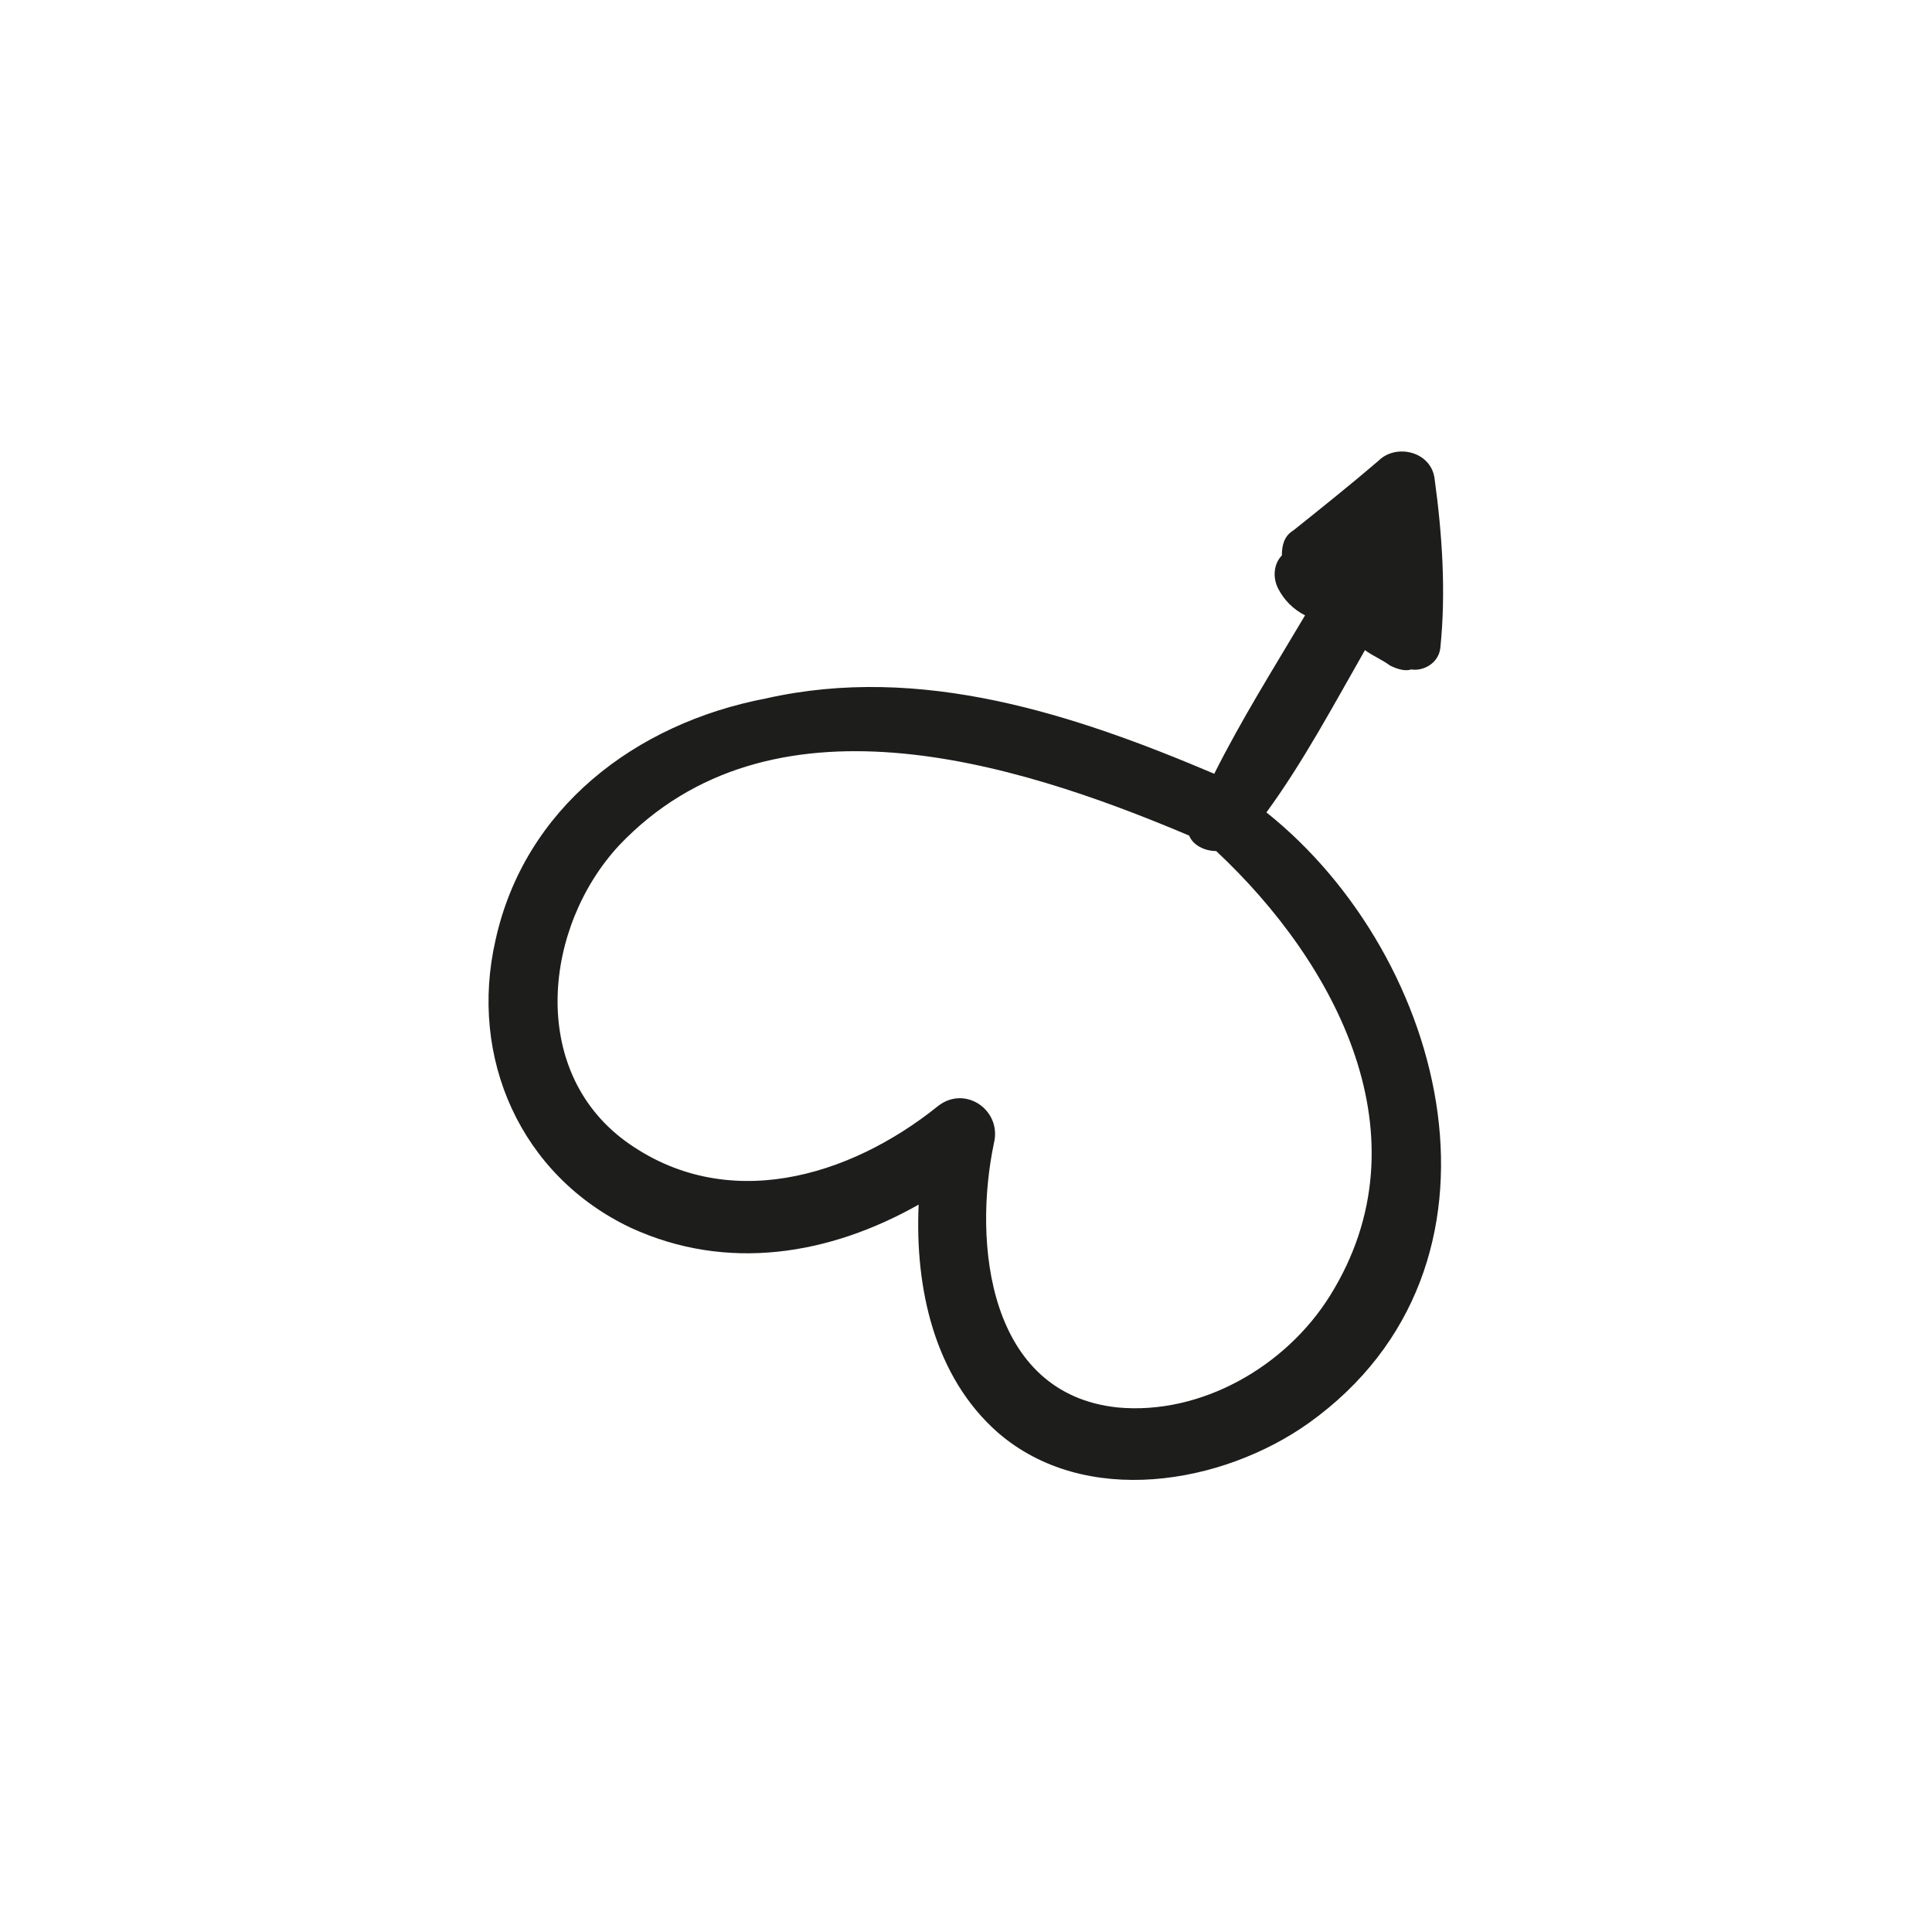 <?xml version="1.0" encoding="utf-8"?>
<!-- Generator: Adobe Illustrator 18.1.1, SVG Export Plug-In . SVG Version: 6.00 Build 0)  -->
<svg version="1.1" id="Capa_1" xmlns="http://www.w3.org/2000/svg" xmlns:xlink="http://www.w3.org/1999/xlink" x="0px" y="0px"
	 viewBox="0 0 200 200" enable-background="new 0 0 200 200" xml:space="preserve">
<path fill="#1D1D1B" d="M51.3,97.3c-2.8,12.2,2.6,24.4,14,29.8c10,4.6,20.6,2.8,29.8-2.4c-0.4,8.6,1.6,17.8,8.2,23.6
	c9,7.8,23.2,5.4,32.2-1c22.6-16.2,14.4-48.2-4.4-63.2c3.8-5.2,7-11.2,10.2-16.8c0.8,0.6,1.8,1,2.6,1.6c0.8,0.4,1.6,0.6,2.2,0.4
	c1.2,0.2,2.8-0.6,3-2.2c0.6-5.8,0.2-11.8-0.6-17.6c-0.4-2.8-4-3.6-5.8-1.8c-2.8,2.4-5.8,4.8-8.8,7.2c-1,0.6-1.2,1.6-1.2,2.6
	c-0.8,0.8-1,2.2-0.4,3.4c0.6,1.2,1.6,2.2,2.8,2.8c-3.2,5.4-6.6,10.8-9.4,16.4c-14.6-6.2-30.4-11.4-46.4-7.8
	C65.7,74.9,54.3,83.7,51.3,97.3z M123.1,86.5c0.4,1,1.6,1.6,2.8,1.6c12.4,11.6,22,29.6,11.8,46c-4.6,7.4-13.4,12.4-22,11.6
	c-13.4-1.4-15-17-12.8-27.4c0.8-3.4-3-6-5.8-3.8c-9.2,7.4-22,11.2-32.4,3.6c-10-7.4-8.4-22.2-0.6-30.6
	C79.7,71.1,104.7,78.7,123.1,86.5z"/>
</svg>
